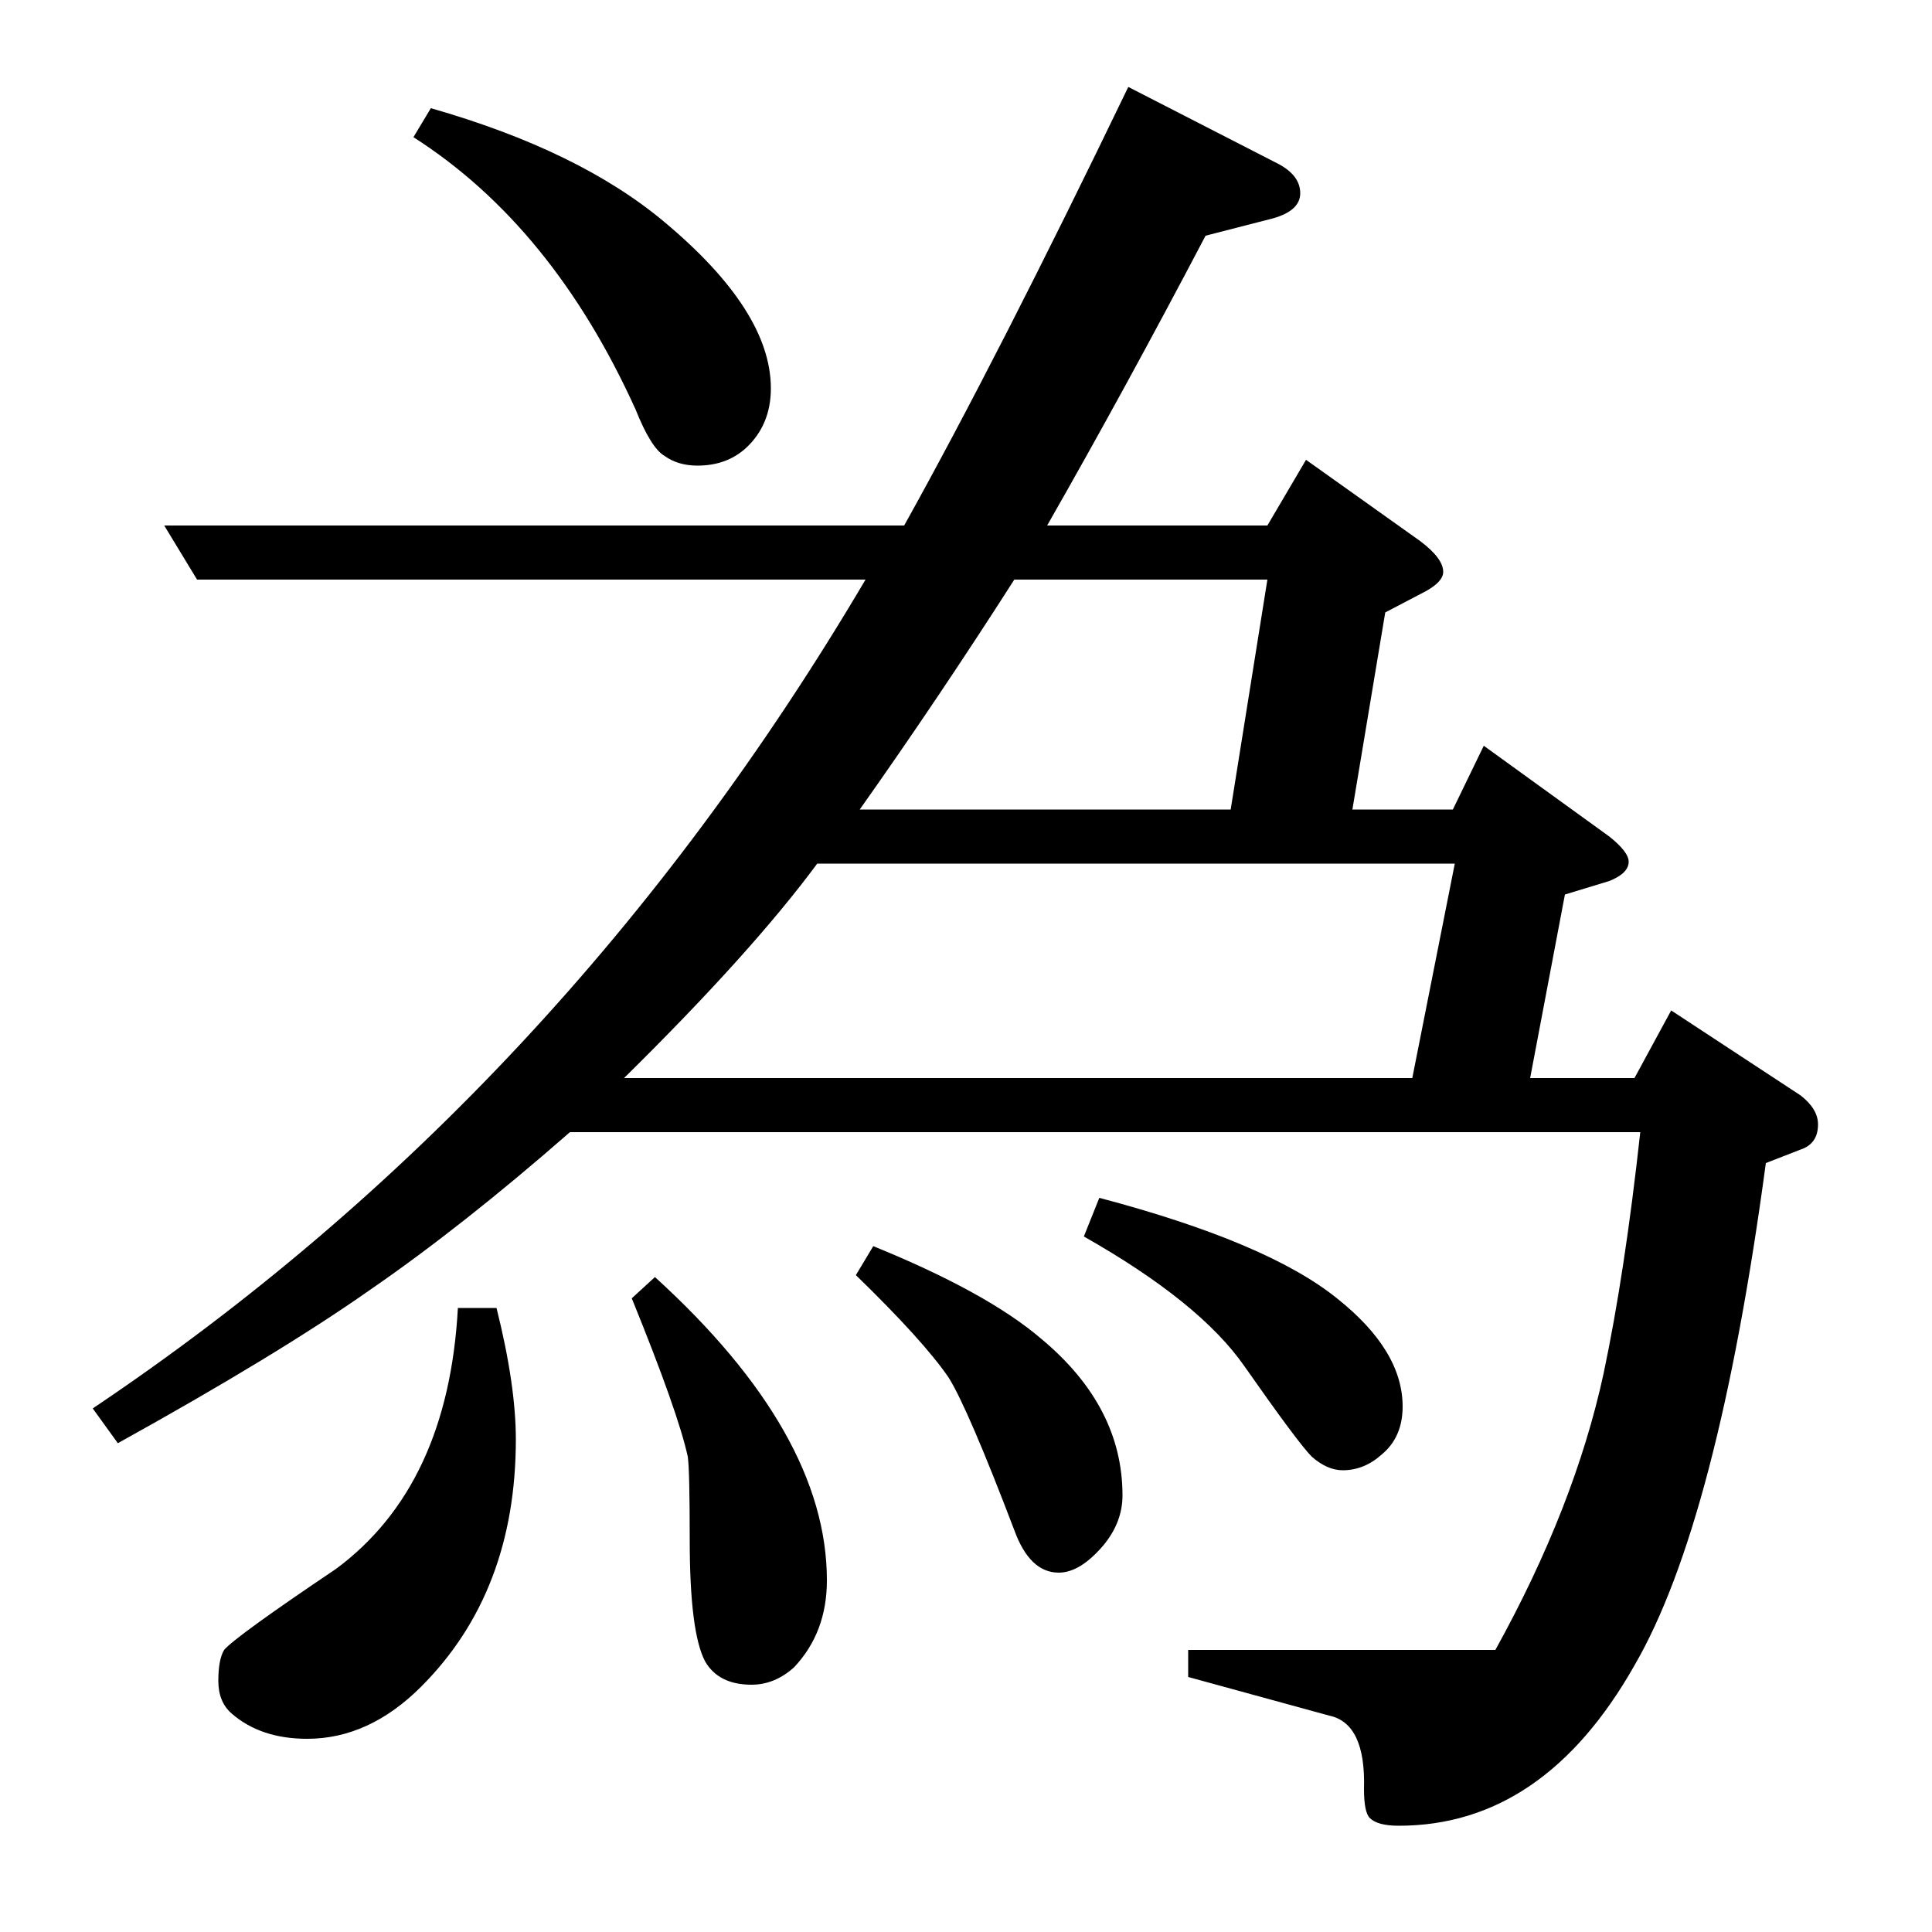 <?xml version="1.0" standalone="no"?>
<!DOCTYPE svg PUBLIC "-//W3C//DTD SVG 1.1//EN" "http://www.w3.org/Graphics/SVG/1.1/DTD/svg11.dtd" >
<svg xmlns="http://www.w3.org/2000/svg" xmlns:xlink="http://www.w3.org/1999/xlink" version="1.1" viewBox="0 -120 1000 1000">
  <g transform="matrix(1 0 0 -1 0 880)">
   <path fill="currentColor"
d="M48 271q243 163 400 429h-346l-17 28h383q49 88 116 227l78 -40q11 -6 11 -15t-14 -13l-35 -9q-42 -80 -82 -150h114l20 34l59 -42q12 -9 12 -16q0 -5 -9 -10l-21 -11l-17 -102h52l16 33l65 -47q10 -8 10 -13q0 -6 -10 -10l-23 -7l-18 -95h54l19 35l67 -44q9 -7 9 -15
q0 -10 -9 -13l-18 -7q-25 -186 -68 -260q-47 -83 -122 -83q-11 0 -15 4q-3 3 -3 15q1 34 -18 38l-73 20v14h159q41 74 56 143q11 52 19 125h-554q-56 -49 -104 -82q-47 -33 -130 -79zM423 553q-34 -46 -100 -111h408l22 111h-330zM525 700q-39 -61 -80 -119h192l19 119h-131
zM257 323q10 -40 10 -68q0 -79 -49 -128q-27 -27 -59 -27q-24 0 -39 13q-7 6 -7 17t3 16q6 7 58 42q58 43 63 135h20zM223 944q77 -22 121 -59q55 -46 55 -86q0 -19 -13 -31q-10 -9 -25 -9q-10 0 -17 5q-7 4 -15 24q-43 95 -115 141zM339 339q89 -81 89 -157q0 -27 -17 -45
q-10 -9 -22 -9q-17 0 -24 12q-8 15 -8 63q0 36 -1 43q-5 23 -29 82zM452 355q59 -24 87 -48q42 -35 42 -81q0 -14 -10 -26q-12 -14 -23 -14q-15 0 -23 22q-24 63 -34 79q-13 19 -48 53zM569 380q87 -23 123 -52q34 -27 34 -56q0 -16 -11 -25q-9 -8 -20 -8q-8 0 -16 7
q-7 7 -35 47q-23 33 -83 67z" />
  </g>

</svg>
